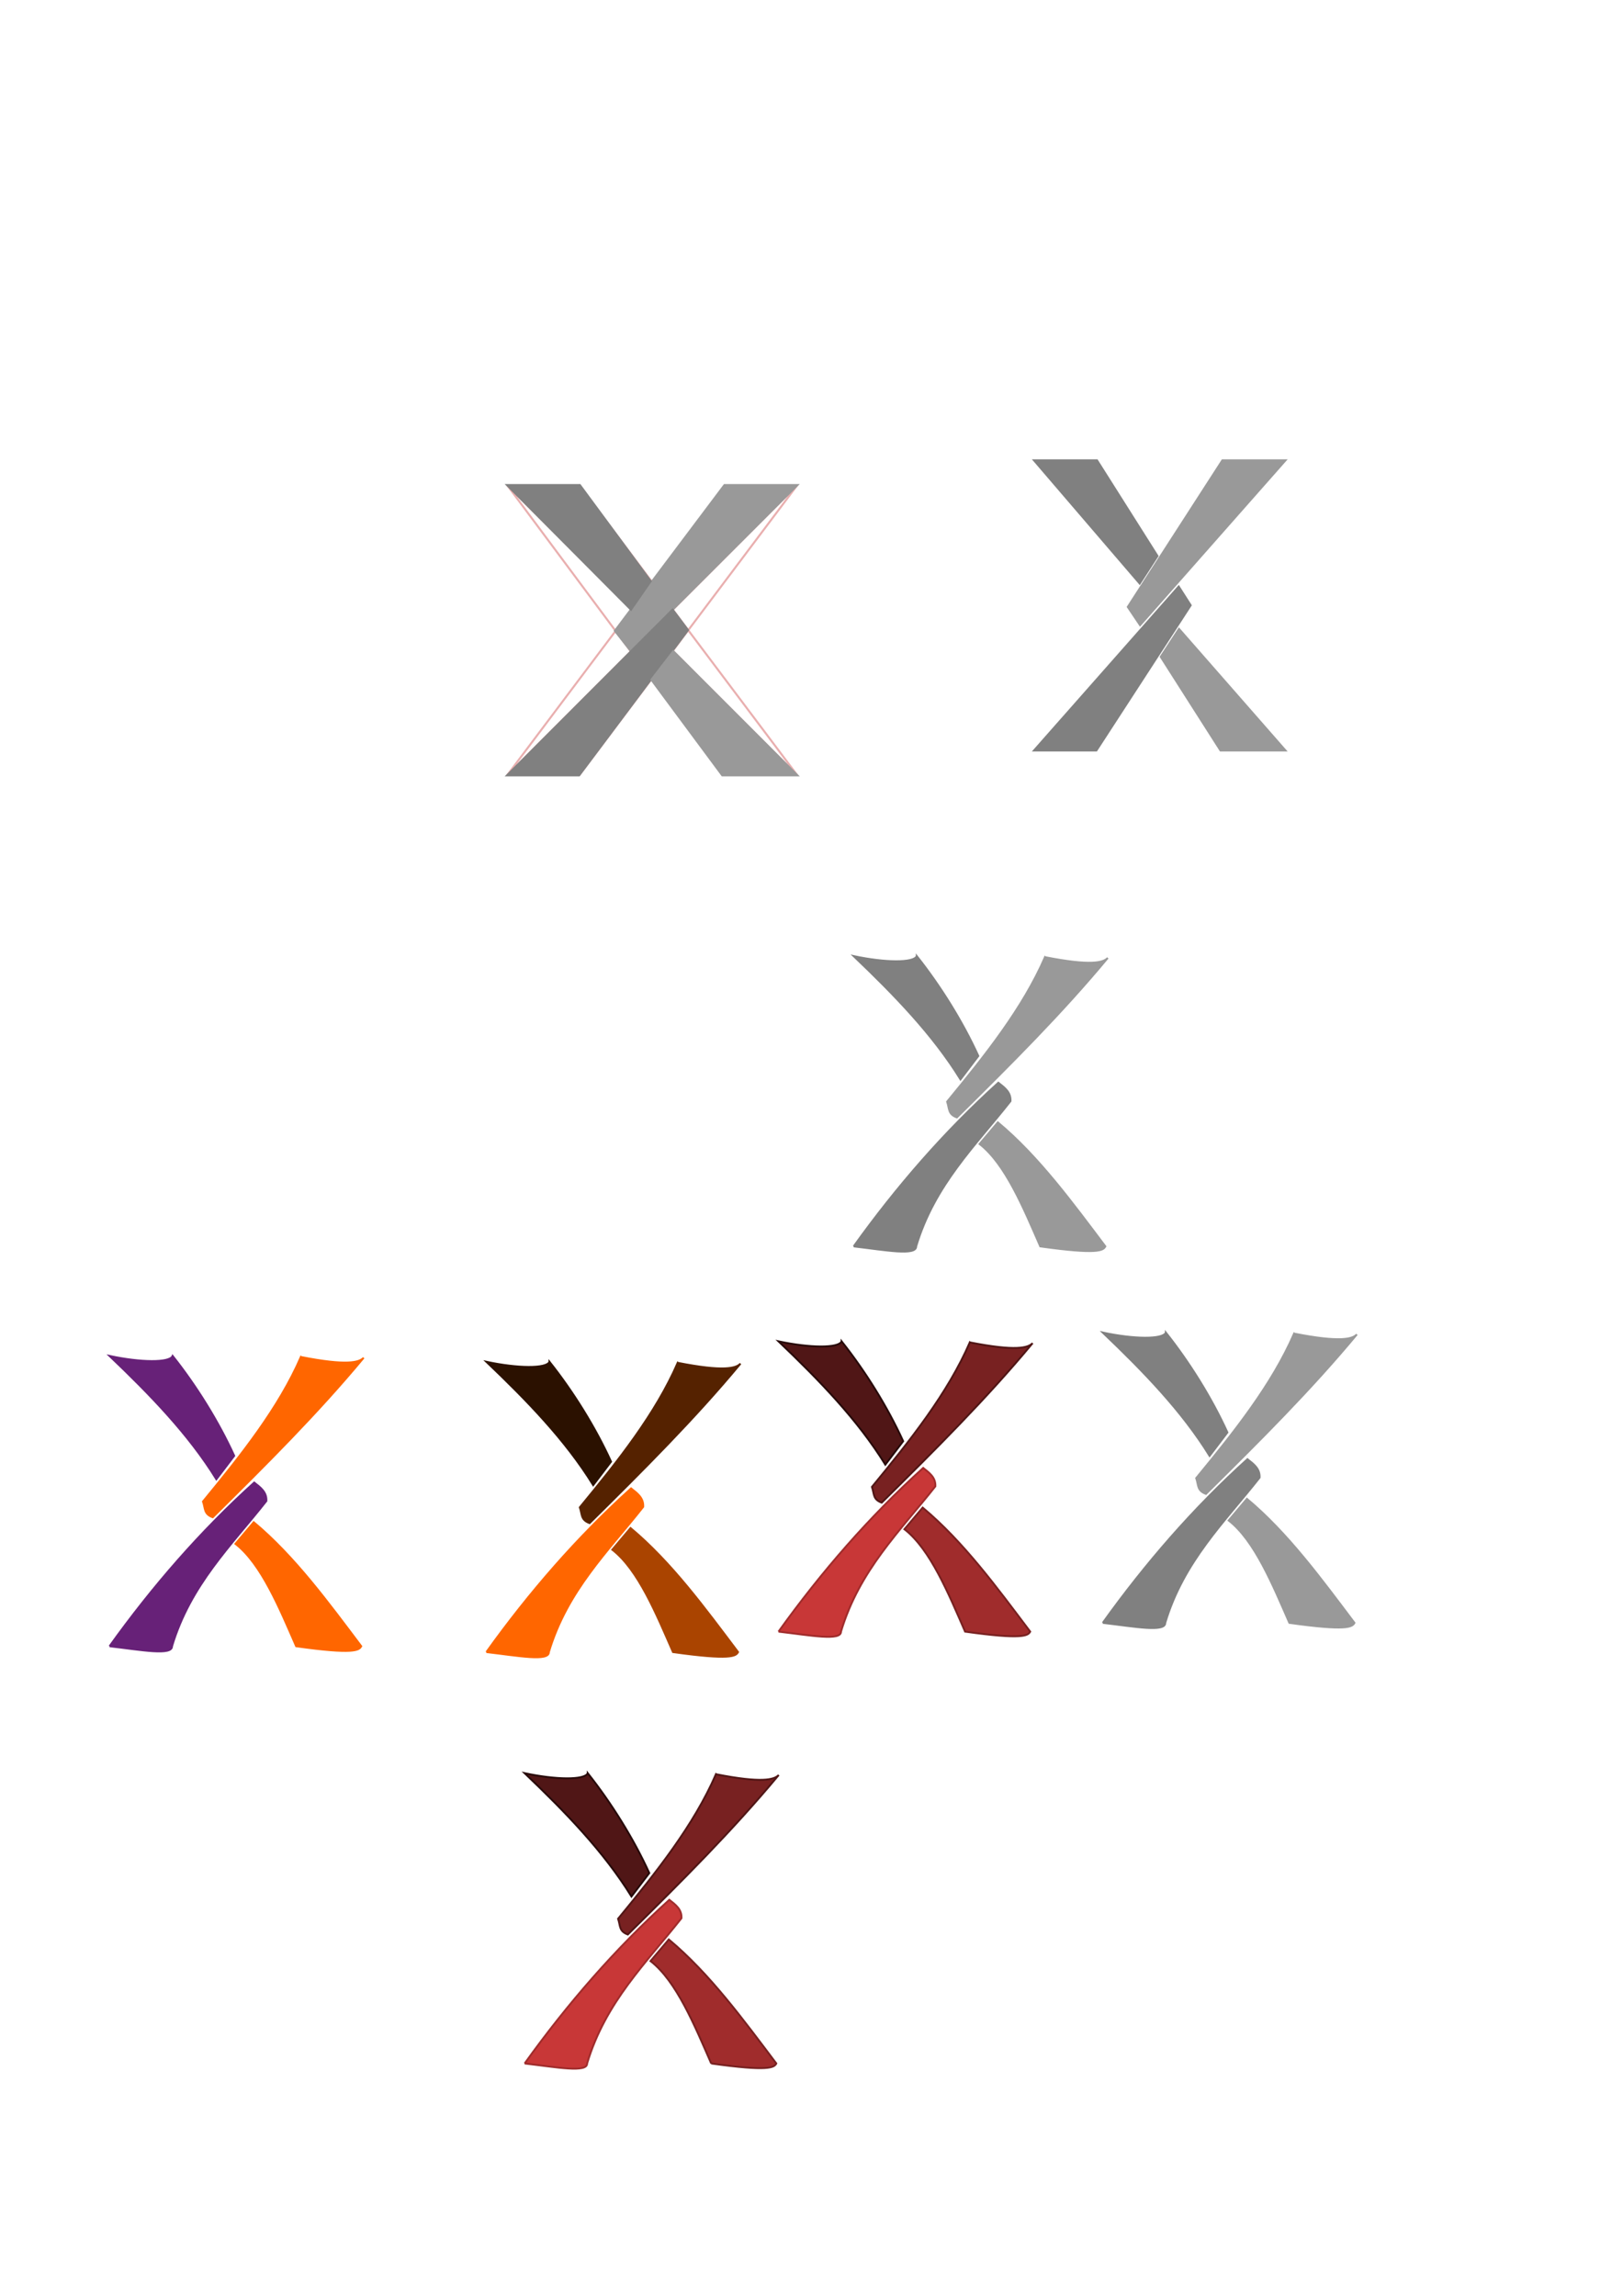 <?xml version="1.0" encoding="UTF-8" standalone="no"?>
<!-- Created with Inkscape (http://www.inkscape.org/) -->

<svg
   xmlns:dc="http://purl.org/dc/elements/1.1/"
   xmlns:cc="http://creativecommons.org/ns#"
   xmlns:rdf="http://www.w3.org/1999/02/22-rdf-syntax-ns#"
   xmlns:svg="http://www.w3.org/2000/svg"
   xmlns="http://www.w3.org/2000/svg"
   xmlns:sodipodi="http://sodipodi.sourceforge.net/DTD/sodipodi-0.dtd"
   xmlns:inkscape="http://www.inkscape.org/namespaces/inkscape"
   width="210mm"
   height="297mm"
   id="svg2"
   version="1.1"
   inkscape:version="0.48.2 r9819"
   sodipodi:docname="Nouveau document 1">
  <defs
     id="defs4" />
  <sodipodi:namedview
     id="base"
     pagecolor="#ffffff"
     bordercolor="#666666"
     borderopacity="1.0"
     inkscape:pageopacity="0.0"
     inkscape:pageshadow="2"
     inkscape:zoom="1.979899"
     inkscape:cx="282.27652"
     inkscape:cy="82.121518"
     inkscape:document-units="px"
     inkscape:current-layer="layer1"
     showgrid="true"
     inkscape:snap-grids="false"
     showguides="true"
     inkscape:guide-bbox="true"
     inkscape:snap-to-guides="false"
     inkscape:window-width="1280"
     inkscape:window-height="938"
     inkscape:window-x="-4"
     inkscape:window-y="-4"
     inkscape:window-maximized="1">
    <sodipodi:guide
       orientation="0,1"
       position="217.688,815.193"
       id="guide2985" />
    <sodipodi:guide
       orientation="0,1"
       position="315.168,673.267"
       id="guide2987" />
    <sodipodi:guide
       orientation="1,0"
       position="247.992,776.807"
       id="guide2989" />
    <sodipodi:guide
       orientation="1,0"
       position="389.919,715.188"
       id="guide2991" />
    <inkscape:grid
       type="xygrid"
       id="grid2997"
       empspacing="2"
       visible="true"
       enabled="true"
       snapvisiblegridlinesonly="true"
       units="cm"
       spacingx="0.5cm"
       spacingy="0.5cm" />
  </sodipodi:namedview>
  <g
     inkscape:label="Calque 1"
     inkscape:groupmode="layer"
     id="layer1">
    <path
       style="fill:none;stroke:#ffaaaa;stroke-width:1px;stroke-linecap:butt;stroke-linejoin:miter;stroke-opacity:1"
       d="M 389.919,237.169 247.992,379.096"
       id="path2999"
       inkscape:connector-curvature="0" />
    <path
       style="fill:none;stroke:#e9afaf;stroke-width:1px;stroke-linecap:butt;stroke-linejoin:miter;stroke-opacity:1"
       d="M 247.992,237.169 389.919,379.096"
       id="path3001"
       inkscape:connector-curvature="0" />
    <path
       style="fill:none;stroke:#e9afaf;stroke-width:1px;stroke-linecap:butt;stroke-linejoin:miter;stroke-opacity:1"
       d="M 354.643,237.169 247.992,379.096"
       id="path3003"
       inkscape:connector-curvature="0" />
    <path
       style="fill:none;stroke:#e9afaf;stroke-width:1px;stroke-linecap:butt;stroke-linejoin:miter;stroke-opacity:1"
       d="M 283.214,237.169 389.919,379.096"
       id="path3005"
       inkscape:connector-curvature="0" />
    <path
       style="fill:none;stroke:#e9afaf;stroke-width:1px;stroke-linecap:butt;stroke-linejoin:miter;stroke-opacity:1"
       d="M 283.214,379.096 389.919,237.169"
       id="path3007"
       inkscape:connector-curvature="0" />
    <path
       style="fill:none;stroke:#e9afaf;stroke-width:1px;stroke-linecap:butt;stroke-linejoin:miter;stroke-opacity:1"
       d="M 353.571,379.096 247.992,237.169"
       id="path3009"
       inkscape:connector-curvature="0" />
    <path
       style="fill:#999999;stroke:#999999;stroke-width:1px;stroke-linecap:butt;stroke-linejoin:miter;stroke-opacity:1"
       d="m 354.286,237.169 -53.571,71.265 7.857,10 81.347,-81.265 z"
       id="path3011"
       inkscape:connector-curvature="0" />
    <path
       style="fill:#808080;stroke:#808080;stroke-width:1px;stroke-linecap:butt;stroke-linejoin:miter;stroke-opacity:1"
       d="m 247.992,379.096 80.936,-81.019 7.5,10 -53.214,71.019 z"
       id="path3013"
       inkscape:connector-curvature="0" />
    <path
       style="fill:#808080;stroke:#808080;stroke-width:1px;stroke-linecap:butt;stroke-linejoin:miter;stroke-opacity:1"
       d="m 283.571,237.169 34.643,46.979 -9.643,13.929 -60.579,-60.907 z"
       id="path3015"
       inkscape:connector-curvature="0" />
    <path
       style="fill:#999999;stroke:#999999;stroke-width:1px;stroke-linecap:butt;stroke-linejoin:miter;stroke-opacity:1"
       d="m 353.214,379.096 36.705,0 -60.633,-60.662 -10.714,13.929 z"
       id="path3017"
       inkscape:connector-curvature="0" />
    <path
       style="fill:#999999;stroke:#999999;stroke-width:0.931px;stroke-linecap:butt;stroke-linejoin:miter;stroke-opacity:1"
       d="m 597.791,225.047 -46.273,71.711 6.009,8.929 71.161,-80.64 z"
       id="path3011-1"
       inkscape:connector-curvature="0"
       sodipodi:nodetypes="ccccc" />
    <path
       style="fill:#808080;stroke:#808080;stroke-width:0.931px;stroke-linecap:butt;stroke-linejoin:miter;stroke-opacity:1"
       d="m 505.625,366.974 70.805,-80.215 5.878,9.196 -46.142,71.019 z"
       id="path3013-7"
       inkscape:connector-curvature="0"
       sodipodi:nodetypes="ccccc" />
    <path
       style="fill:#808080;stroke:#808080;stroke-width:0.931px;stroke-linecap:butt;stroke-linejoin:miter;stroke-opacity:1"
       d="m 536.475,225.047 29.592,46.8 -8.718,13.482 -51.724,-60.282 z"
       id="path3015-4"
       inkscape:connector-curvature="0"
       sodipodi:nodetypes="ccccc" />
    <path
       style="fill:#999999;stroke:#999999;stroke-width:0.931px;stroke-linecap:butt;stroke-linejoin:miter;stroke-opacity:1"
       d="m 596.862,366.974 31.826,0 -52.128,-59.501 -8.933,13.661 z"
       id="path3017-0"
       inkscape:connector-curvature="0"
       sodipodi:nodetypes="ccccc" />
    <path
       style="fill:#999999;stroke:#999999;stroke-width:0.931px;stroke-linecap:butt;stroke-linejoin:miter;stroke-opacity:1"
       d="m 511.038,467.989 c -10.854,24.95 -29.123,47.869 -47.862,70.66 1.18,3.451 0.372,6.091 4.765,7.711 26.271,-25.981 51.252,-50.855 73.805,-78.001 -2.124,2.322 -8.289,4.061 -30.707,-0.37 z"
       id="path3011-1-9"
       inkscape:connector-curvature="0"
       sodipodi:nodetypes="ccccc" />
    <path
       style="fill:#808080;stroke:#808080;stroke-width:0.931px;stroke-linecap:butt;stroke-linejoin:miter;stroke-opacity:1"
       d="m 417.486,609.41 c 21.027,-29.313 44.329,-56.099 70.741,-80.026 3.05,2.411 6.177,4.625 5.941,9.007 -17.203,21.851 -37.139,40.969 -46.142,71.019 0.116,4.669 -14.812,1.839 -30.541,0 z"
       id="path3013-7-4"
       inkscape:connector-curvature="0"
       sodipodi:nodetypes="ccccc" />
    <path
       style="fill:#808080;stroke:#808080;stroke-width:0.931px;stroke-linecap:butt;stroke-linejoin:miter;stroke-opacity:1"
       d="m 448.337,467.484 c 11.66,14.702 22.468,32.103 30.097,48.821 l -8.718,11.462 c -13.638,-22.096 -32.582,-41.525 -52.229,-60.282 15.245,3.266 29.397,3.445 30.85,0 z"
       id="path3015-4-8"
       inkscape:connector-curvature="0"
       sodipodi:nodetypes="ccccc" />
    <path
       style="fill:#999999;stroke:#999999;stroke-width:0.931px;stroke-linecap:butt;stroke-linejoin:miter;stroke-opacity:1"
       d="m 508.724,609.41 c 28.143,3.96 30.79,2.003 31.826,0 -16.09,-21.334 -32.544,-43.896 -52.57,-60.638 l -8.933,10.567 c 12.693,9.832 21.614,31.631 29.677,50.07 z"
       id="path3017-0-8"
       inkscape:connector-curvature="0"
       sodipodi:nodetypes="ccccc" />
    <path
       style="fill:#ff6600;stroke:#ff6600;stroke-width:0.931px;stroke-linecap:butt;stroke-linejoin:miter;stroke-opacity:1"
       d="m 147.136,663.488 c -10.854,24.95 -29.123,47.869 -47.862,70.66 1.18,3.451 0.372,6.091 4.765,7.711 26.271,-25.981 51.252,-50.855 73.805,-78.001 -2.124,2.322 -8.289,4.061 -30.707,-0.37 z"
       id="path3011-1-9-7"
       inkscape:connector-curvature="0"
       sodipodi:nodetypes="ccccc" />
    <path
       style="fill:#672178;stroke:#672178;stroke-width:0.931px;stroke-linecap:butt;stroke-linejoin:miter;stroke-opacity:1"
       d="m 53.585,804.909 c 21.027,-29.313 44.329,-56.099 70.741,-80.026 3.05,2.411 6.177,4.625 5.941,9.007 -17.203,21.851 -37.139,40.969 -46.142,71.019 0.116,4.669 -14.812,1.839 -30.541,0 z"
       id="path3013-7-4-1"
       inkscape:connector-curvature="0"
       sodipodi:nodetypes="ccccc" />
    <path
       style="fill:#672178;stroke:#672178;stroke-width:0.931px;stroke-linecap:butt;stroke-linejoin:miter;stroke-opacity:1"
       d="m 84.435,662.983 c 11.66,14.702 22.468,32.103 30.097,48.821 l -8.718,11.462 C 92.176,701.169 73.232,681.74 53.585,662.983 c 15.245,3.266 29.397,3.445 30.85,0 z"
       id="path3015-4-8-1"
       inkscape:connector-curvature="0"
       sodipodi:nodetypes="ccccc" />
    <path
       style="fill:#ff6600;stroke:#ff6600;stroke-width:0.931px;stroke-linecap:butt;stroke-linejoin:miter;stroke-opacity:1"
       d="m 144.822,804.909 c 28.143,3.96 30.79,2.003 31.826,0 -16.09,-21.334 -32.544,-43.896 -52.57,-60.638 l -8.933,10.567 c 12.693,9.832 21.614,31.631 29.677,50.07 z"
       id="path3017-0-8-5"
       inkscape:connector-curvature="0"
       sodipodi:nodetypes="ccccc" />
    <path
       style="fill:#552200;stroke:#552200;stroke-width:0.931px;stroke-linecap:butt;stroke-linejoin:miter;stroke-opacity:1"
       d="m 331.422,666.345 c -10.854,24.95 -29.123,47.869 -47.862,70.66 1.18,3.451 0.372,6.091 4.765,7.711 26.271,-25.981 51.252,-50.855 73.805,-78.001 -2.124,2.322 -8.289,4.061 -30.707,-0.37 z"
       id="path3011-1-9-2"
       inkscape:connector-curvature="0"
       sodipodi:nodetypes="ccccc" />
    <path
       style="fill:#ff6600;stroke:#ff6600;stroke-width:0.931px;stroke-linecap:butt;stroke-linejoin:miter;stroke-opacity:1"
       d="m 237.87,807.766 c 21.027,-29.313 44.329,-56.099 70.741,-80.026 3.05,2.411 6.177,4.625 5.941,9.007 -17.203,21.851 -37.139,40.969 -46.142,71.019 0.116,4.669 -14.812,1.839 -30.541,0 z"
       id="path3013-7-4-7"
       inkscape:connector-curvature="0"
       sodipodi:nodetypes="ccccc" />
    <path
       style="fill:#2b1100;stroke:#2b1100;stroke-width:0.931px;stroke-linecap:butt;stroke-linejoin:miter;stroke-opacity:1"
       d="m 268.721,665.84 c 11.66,14.702 22.468,32.103 30.097,48.821 l -8.718,11.462 c -13.638,-22.096 -32.582,-41.525 -52.229,-60.282 15.245,3.266 29.397,3.445 30.85,0 z"
       id="path3015-4-8-6"
       inkscape:connector-curvature="0"
       sodipodi:nodetypes="ccccc" />
    <path
       style="fill:#aa4400;stroke:#aa4400;stroke-width:0.931px;stroke-linecap:butt;stroke-linejoin:miter;stroke-opacity:1"
       d="m 329.108,807.766 c 28.143,3.96 30.79,2.003 31.826,0 -16.09,-21.334 -32.544,-43.896 -52.57,-60.638 l -8.933,10.567 c 12.693,9.832 21.614,31.631 29.677,50.07 z"
       id="path3017-0-8-1"
       inkscape:connector-curvature="0"
       sodipodi:nodetypes="ccccc" />
    <path
       style="fill:#782121;stroke:#501616;stroke-width:0.931px;stroke-linecap:butt;stroke-linejoin:miter;stroke-opacity:1"
       d="m 474.279,656.345 c -10.854,24.95 -29.123,47.869 -47.862,70.66 1.18,3.451 0.372,6.091 4.765,7.711 26.271,-25.981 51.252,-50.855 73.805,-78.001 -2.124,2.322 -8.289,4.061 -30.707,-0.37 z"
       id="path3011-1-9-4"
       inkscape:connector-curvature="0"
       sodipodi:nodetypes="ccccc" />
    <path
       style="fill:#c83737;stroke:#a02c2c;stroke-width:0.931px;stroke-linecap:butt;stroke-linejoin:miter;stroke-opacity:1"
       d="m 380.728,797.766 c 21.027,-29.313 44.329,-56.099 70.741,-80.026 3.05,2.411 6.177,4.625 5.941,9.007 -17.203,21.851 -37.139,40.969 -46.142,71.019 0.116,4.669 -14.812,1.839 -30.541,0 z"
       id="path3013-7-4-2"
       inkscape:connector-curvature="0"
       sodipodi:nodetypes="ccccc" />
    <path
       style="fill:#501616;stroke:#280b0b;stroke-width:0.931px;stroke-linecap:butt;stroke-linejoin:miter;stroke-opacity:1"
       d="m 411.578,655.84 c 11.66,14.702 22.468,32.103 30.097,48.821 l -8.718,11.462 c -13.638,-22.096 -32.582,-41.525 -52.229,-60.282 15.245,3.266 29.397,3.445 30.85,0 z"
       id="path3015-4-8-3"
       inkscape:connector-curvature="0"
       sodipodi:nodetypes="ccccc" />
    <path
       style="fill:#a02c2c;stroke:#782121;stroke-width:0.931px;stroke-linecap:butt;stroke-linejoin:miter;stroke-opacity:1"
       d="m 471.965,797.766 c 28.143,3.96 30.79,2.003 31.826,0 -16.09,-21.334 -32.544,-43.896 -52.57,-60.638 l -8.933,10.567 c 12.693,9.832 21.614,31.631 29.677,50.07 z"
       id="path3017-0-8-2"
       inkscape:connector-curvature="0"
       sodipodi:nodetypes="ccccc" />
    <path
       style="fill:#999999;stroke:#999999;stroke-width:0.931px;stroke-linecap:butt;stroke-linejoin:miter;stroke-opacity:1"
       d="m 632.851,652.059 c -10.854,24.95 -29.123,47.869 -47.862,70.66 1.18,3.451 0.372,6.091 4.765,7.711 26.271,-25.981 51.252,-50.855 73.805,-78.001 -2.124,2.322 -8.289,4.061 -30.707,-0.37 z"
       id="path3011-1-9-21"
       inkscape:connector-curvature="0"
       sodipodi:nodetypes="ccccc" />
    <path
       style="fill:#808080;stroke:#808080;stroke-width:0.931px;stroke-linecap:butt;stroke-linejoin:miter;stroke-opacity:1"
       d="m 539.299,793.481 c 21.027,-29.313 44.329,-56.099 70.741,-80.026 3.05,2.411 6.177,4.625 5.941,9.007 -17.203,21.851 -37.139,40.969 -46.142,71.019 0.116,4.669 -14.812,1.839 -30.541,0 z"
       id="path3013-7-4-6"
       inkscape:connector-curvature="0"
       sodipodi:nodetypes="ccccc" />
    <path
       style="fill:#808080;stroke:#808080;stroke-width:0.931px;stroke-linecap:butt;stroke-linejoin:miter;stroke-opacity:1"
       d="m 570.15,651.554 c 11.66,14.702 22.468,32.103 30.097,48.821 l -8.718,11.462 c -13.638,-22.096 -32.582,-41.525 -52.229,-60.282 15.245,3.266 29.397,3.445 30.85,0 z"
       id="path3015-4-8-8"
       inkscape:connector-curvature="0"
       sodipodi:nodetypes="ccccc" />
    <path
       style="fill:#999999;stroke:#999999;stroke-width:0.931px;stroke-linecap:butt;stroke-linejoin:miter;stroke-opacity:1"
       d="m 630.537,793.481 c 28.143,3.96 30.79,2.003 31.826,0 -16.09,-21.334 -32.544,-43.896 -52.57,-60.638 l -8.933,10.567 c 12.693,9.832 21.614,31.631 29.677,50.07 z"
       id="path3017-0-8-57"
       inkscape:connector-curvature="0"
       sodipodi:nodetypes="ccccc" />
    <g
       id="g3202"
       inkscape:export-filename="D:\_Data\_Benoit_Perso\_Projets\pluxml2\themes\theme-niw\images\Logo.png"
       inkscape:export-xdpi="178.39238"
       inkscape:export-ydpi="178.39238">
      <path
         sodipodi:nodetypes="ccccc"
         inkscape:connector-curvature="0"
         id="path3011-1-9-4-9"
         d="m 350.125,867.494 c -10.854,24.95 -29.123,47.869 -47.862,70.66 1.18,3.451 0.372,6.091 4.765,7.711 26.271,-25.981 51.252,-50.855 73.805,-78.001 -2.124,2.322 -8.289,4.061 -30.707,-0.37 z"
         style="fill:#782121;stroke:#501616;stroke-width:0.931px;stroke-linecap:butt;stroke-linejoin:miter;stroke-opacity:1" />
      <path
         sodipodi:nodetypes="ccccc"
         inkscape:connector-curvature="0"
         id="path3013-7-4-2-5"
         d="m 256.574,1008.915 c 21.027,-29.313 44.329,-56.099 70.741,-80.026 3.05,2.411 6.177,4.625 5.941,9.007 -17.203,21.851 -37.139,40.969 -46.142,71.019 0.116,4.669 -14.812,1.839 -30.541,0 z"
         style="fill:#c83737;stroke:#a02c2c;stroke-width:0.931px;stroke-linecap:butt;stroke-linejoin:miter;stroke-opacity:1" />
      <path
         sodipodi:nodetypes="ccccc"
         inkscape:connector-curvature="0"
         id="path3015-4-8-3-4"
         d="m 287.424,866.988 c 11.66,14.702 22.468,32.103 30.097,48.821 l -8.718,11.462 c -13.638,-22.096 -32.582,-41.525 -52.229,-60.282 15.245,3.266 29.397,3.445 30.85,0 z"
         style="fill:#501616;stroke:#280b0b;stroke-width:0.931px;stroke-linecap:butt;stroke-linejoin:miter;stroke-opacity:1" />
      <path
         sodipodi:nodetypes="ccccc"
         inkscape:connector-curvature="0"
         id="path3017-0-8-2-3"
         d="m 347.811,1008.915 c 28.143,3.96 30.79,2.003 31.826,0 -16.09,-21.334 -32.544,-43.896 -52.57,-60.638 l -8.933,10.567 c 12.693,9.832 21.614,31.631 29.677,50.071 z"
         style="fill:#a02c2c;stroke:#782121;stroke-width:0.931px;stroke-linecap:butt;stroke-linejoin:miter;stroke-opacity:1" />
    </g>
  </g>
</svg>
